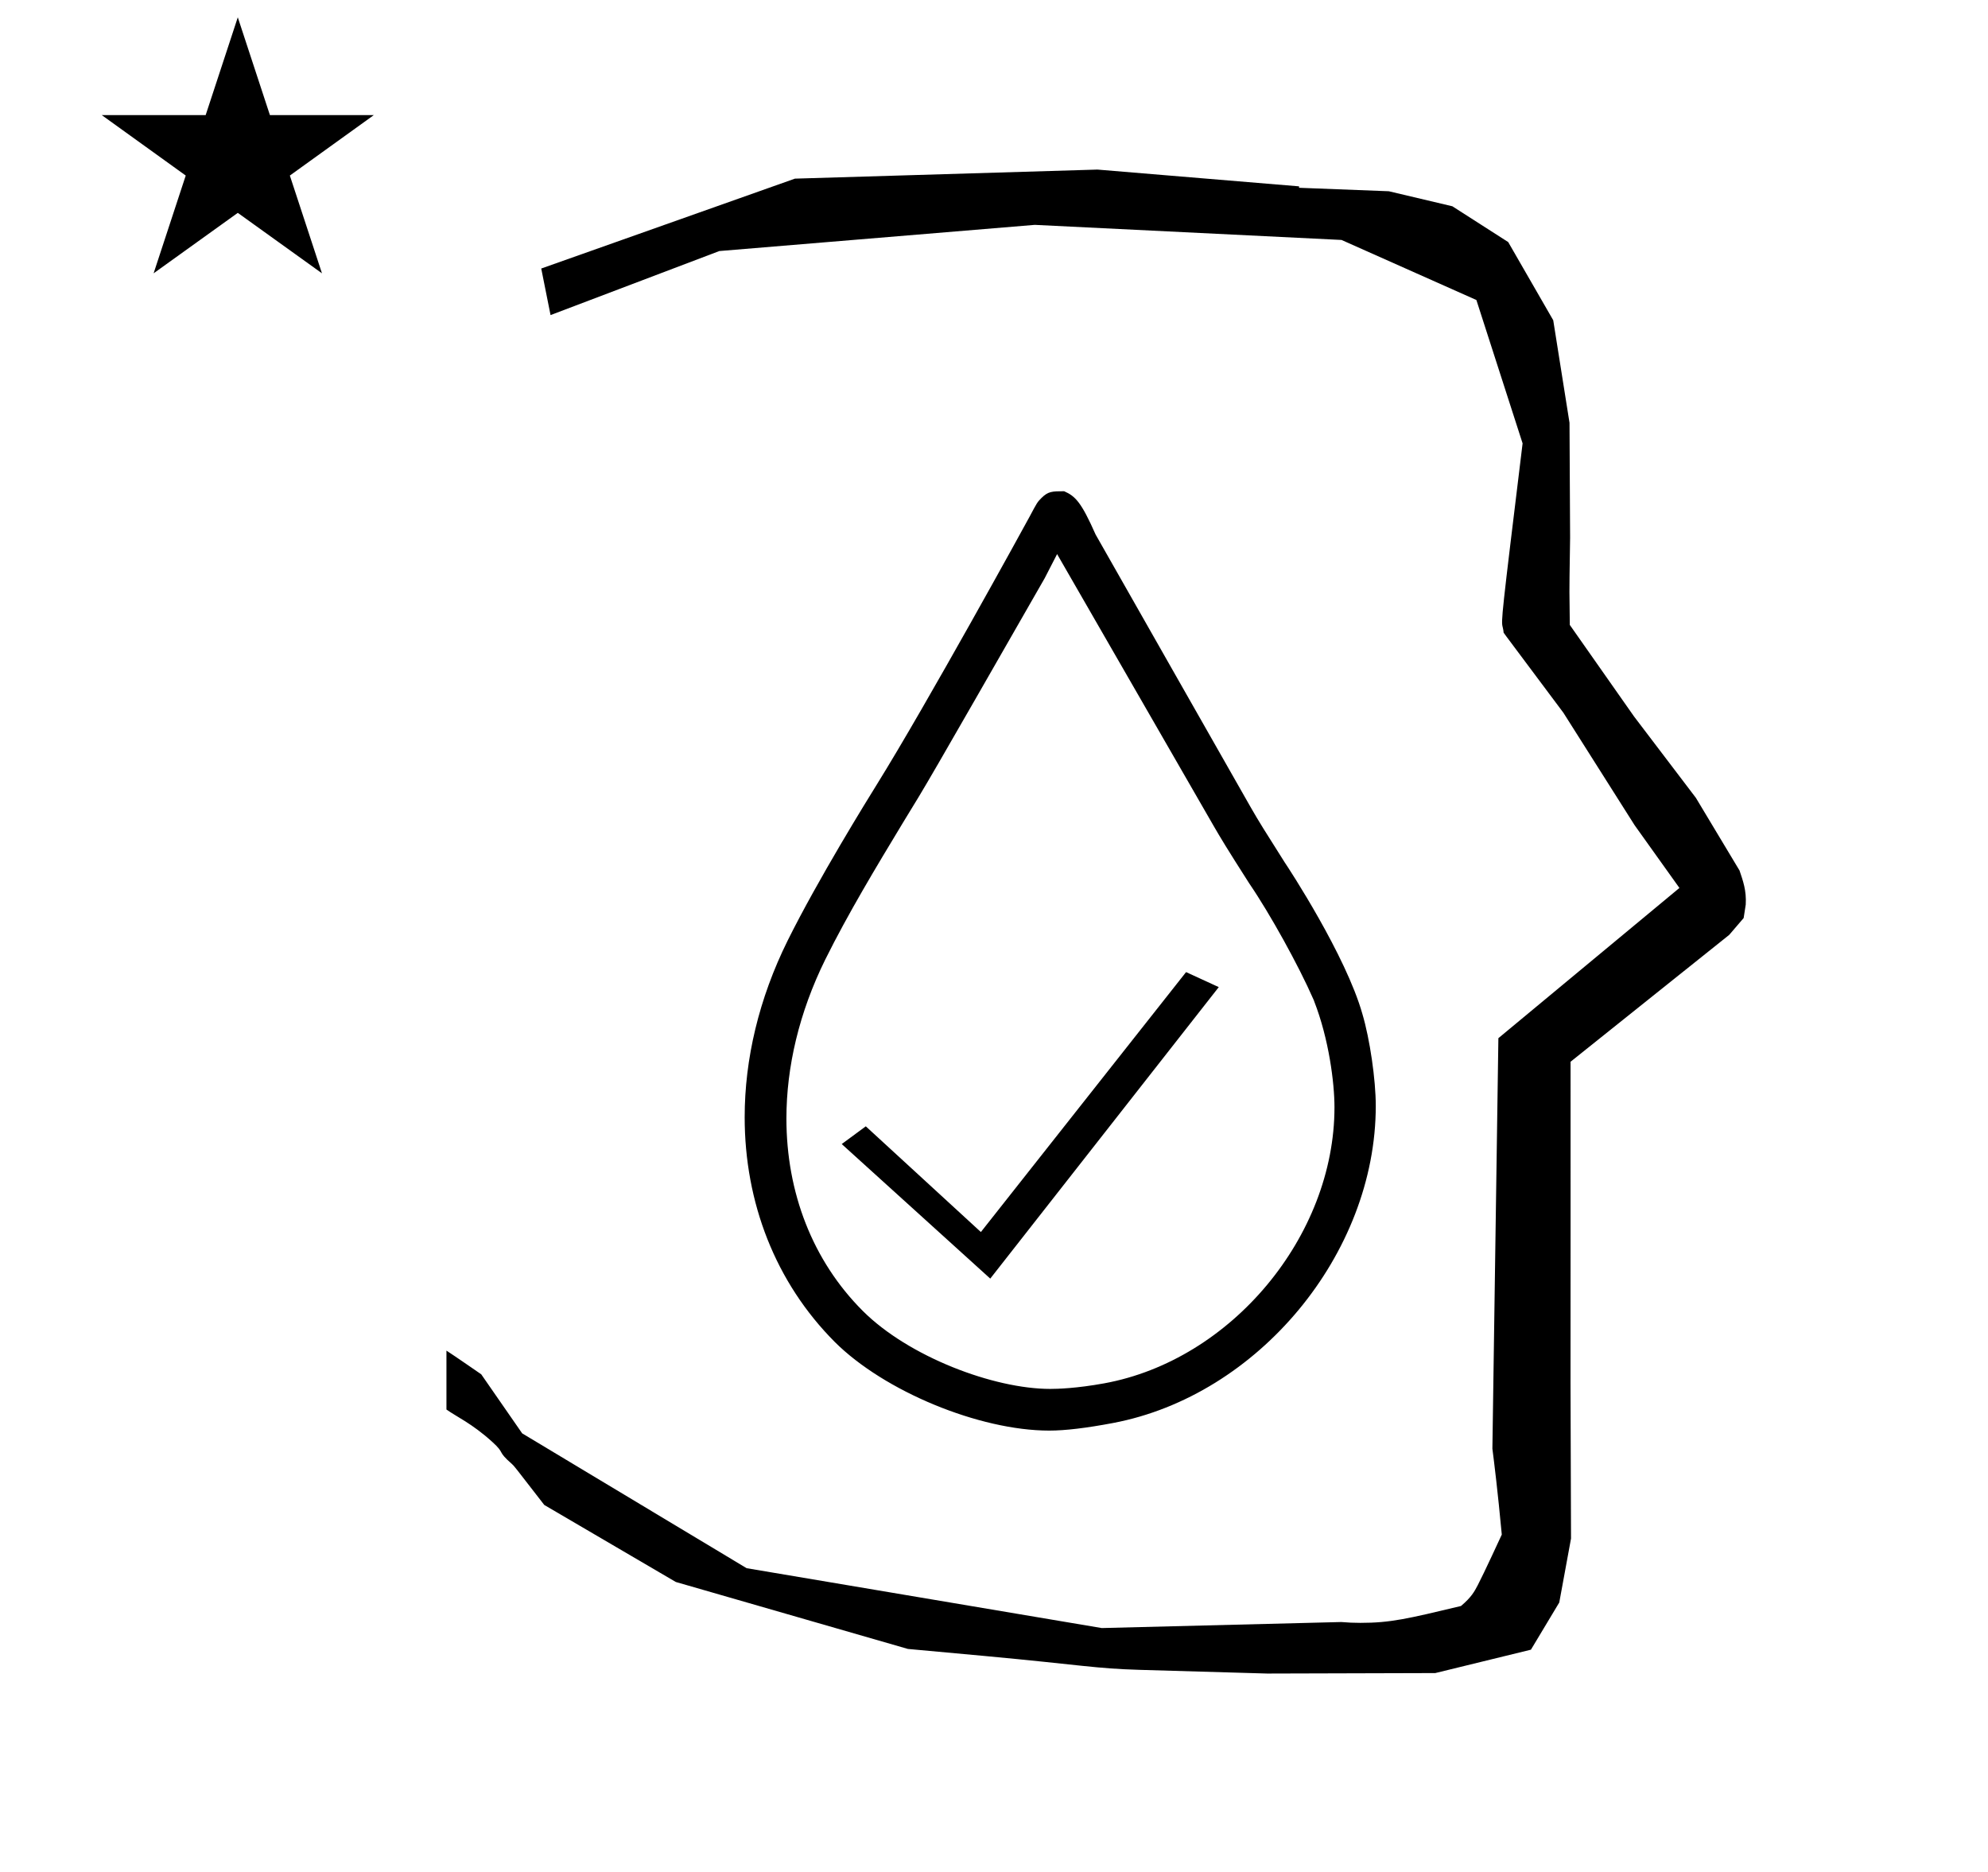 <?xml version="1.0" standalone="no"?>
<!DOCTYPE svg PUBLIC "-//W3C//DTD SVG 1.1//EN" "http://www.w3.org/Graphics/SVG/1.1/DTD/svg11.dtd" >
<svg xmlns="http://www.w3.org/2000/svg" xmlns:xlink="http://www.w3.org/1999/xlink" version="1.1" viewBox="-10 0 1062 1000">
  <g transform="matrix(1 0 0 -1 0 800)">
   <path fill="currentColor"
d="M828.399 483.872c0 9.499 0.36 25.483 0.36 28.905l-0.319 61.375l-8.695 54.78l-24.058 41.76l-29.835 19.125l-33.941 8.025l-47.95 1.851v0.765l-107.704 8.961l-161.614 -4.844l-135.511 -48.012l4.974 -24.871
l90.151 34.204l168.519 13.991l163.859 -8.058l72.058 -32.085l24.685 -76.583c-11.297 -92.723 -11.539 -94.709 -10.623 -98.197c0.273 -1.037 0.408 -1.988 0.495 -2.922c0.488 -0.642 1.134 -1.585 1.486 -2.056
l30.446 -40.733l38.043 -60.068l23.93 -33.502l-96.711 -80.25l-3.2 -219.288c0.963 -7.562 2.785 -22.011 5.018 -45.877c-0.129 -0.27 -9.651 -20.968 -12.835 -27.02c-1.806 -3.433 -3.364 -6.395 -8.945 -11.126
c-28.726 -6.872 -37.675 -9.013 -53.794 -9.013c-3.384 0 -6.778 0.143 -10.174 0.446l-127.95 -3.22l-189.706 31.974l-119.91 72.026l-21.873 31.545c-0.186 0.126 -14.954 10.348 -18.583 12.652v-31.463
c5.417 -3.871 13.507 -7.363 24.44 -17.25c7.326 -6.626 2.096 -4.456 10.624 -11.926c1.03 -0.902 1.03 -0.902 17.201 -21.806l70.264 -41.139l123.979 -35.769l40.835 -3.746
c52.826 -4.908 59.067 -6.732 83.047 -7.427l68.08 -1.973l89.761 0.254l51.107 12.491l15.138 25.207l6.277 34.16l-0.269 82.949l0.029 84.228l-0.006 87.519l84.784 67.802l7.686 8.967l1.115 7.195
c0.449 7.613 -1.525 12.802 -3.312 18.178l-23.33 38.844l-33.024 43.448l-34.318 48.902c-0.203 16.13 -0.203 16.13 -0.203 17.695zM387.807 203.239c0 -45.464 16.303 -88.152 48.164 -120.114
c26.442 -26.338 77.221 -47.315 114.547 -47.315c8.479 0 19.776 1.352 34 4.038c77.519 14.629 140.427 90.328 140.427 169.394c0 14.066 -3.148 35.678 -7.16 49.173c-8.83 31.197 -39.191 77.564 -41.532 80.99
c-10.869 17.159 -13.649 21.573 -18.252 29.595c-27.572 48.503 -55.19 96.963 -82.732 145.492c-7.648 17.316 -10.843 20.486 -16.798 23.101c-6.461 0 -8.572 -0.056 -12.157 -3.64c-2.214 -2.215 -2.342 -2.527 -6.25 -9.847
c-2.295 -4.298 -54.785 -99.9 -81.589 -143.056c-5.13 -8.262 -31.441 -50.739 -47.685 -83.441c-15.4 -31.067 -22.981 -63.365 -22.981 -94.37zM551.038 58.075c-30.28 0 -75.717 17.251 -100.146 41.677
c-26.908 26.909 -40.786 63.358 -40.786 102.75c0 27.597 6.811 56.637 20.719 84.856c12.324 24.81 27.143 49.351 41.522 73.15c12.858 20.898 12.805 20.802 75.742 130.646c0.128 0.242 0.128 0.242 6.619 12.863
l83.759 -145.428c3.494 -6.019 6.645 -11.344 18.932 -30.559c11.081 -16.22 26.391 -43.918 34.216 -61.821c0.13 -0.324 0.272 -0.634 0.409 -0.949v-0.08c7.886 -20.186 10.861 -43.647 10.861 -56.655
c0 -68.89 -55.131 -135.105 -123.038 -147.478c-14.758 -2.689 -24.913 -2.973 -28.809 -2.973zM519 117l-79.344 71.874l12.857 9.47l61.475 -56.465l109.619 138.851l17.465 -8.026zM44.355 738.521h55.515l17.161 52.226l17.16 -52.226
h55.516l-44.867 -32.296l17.161 -52.225l-44.97 32.296l-44.971 -32.296l17.161 52.225z" />
  </g>

</svg>

